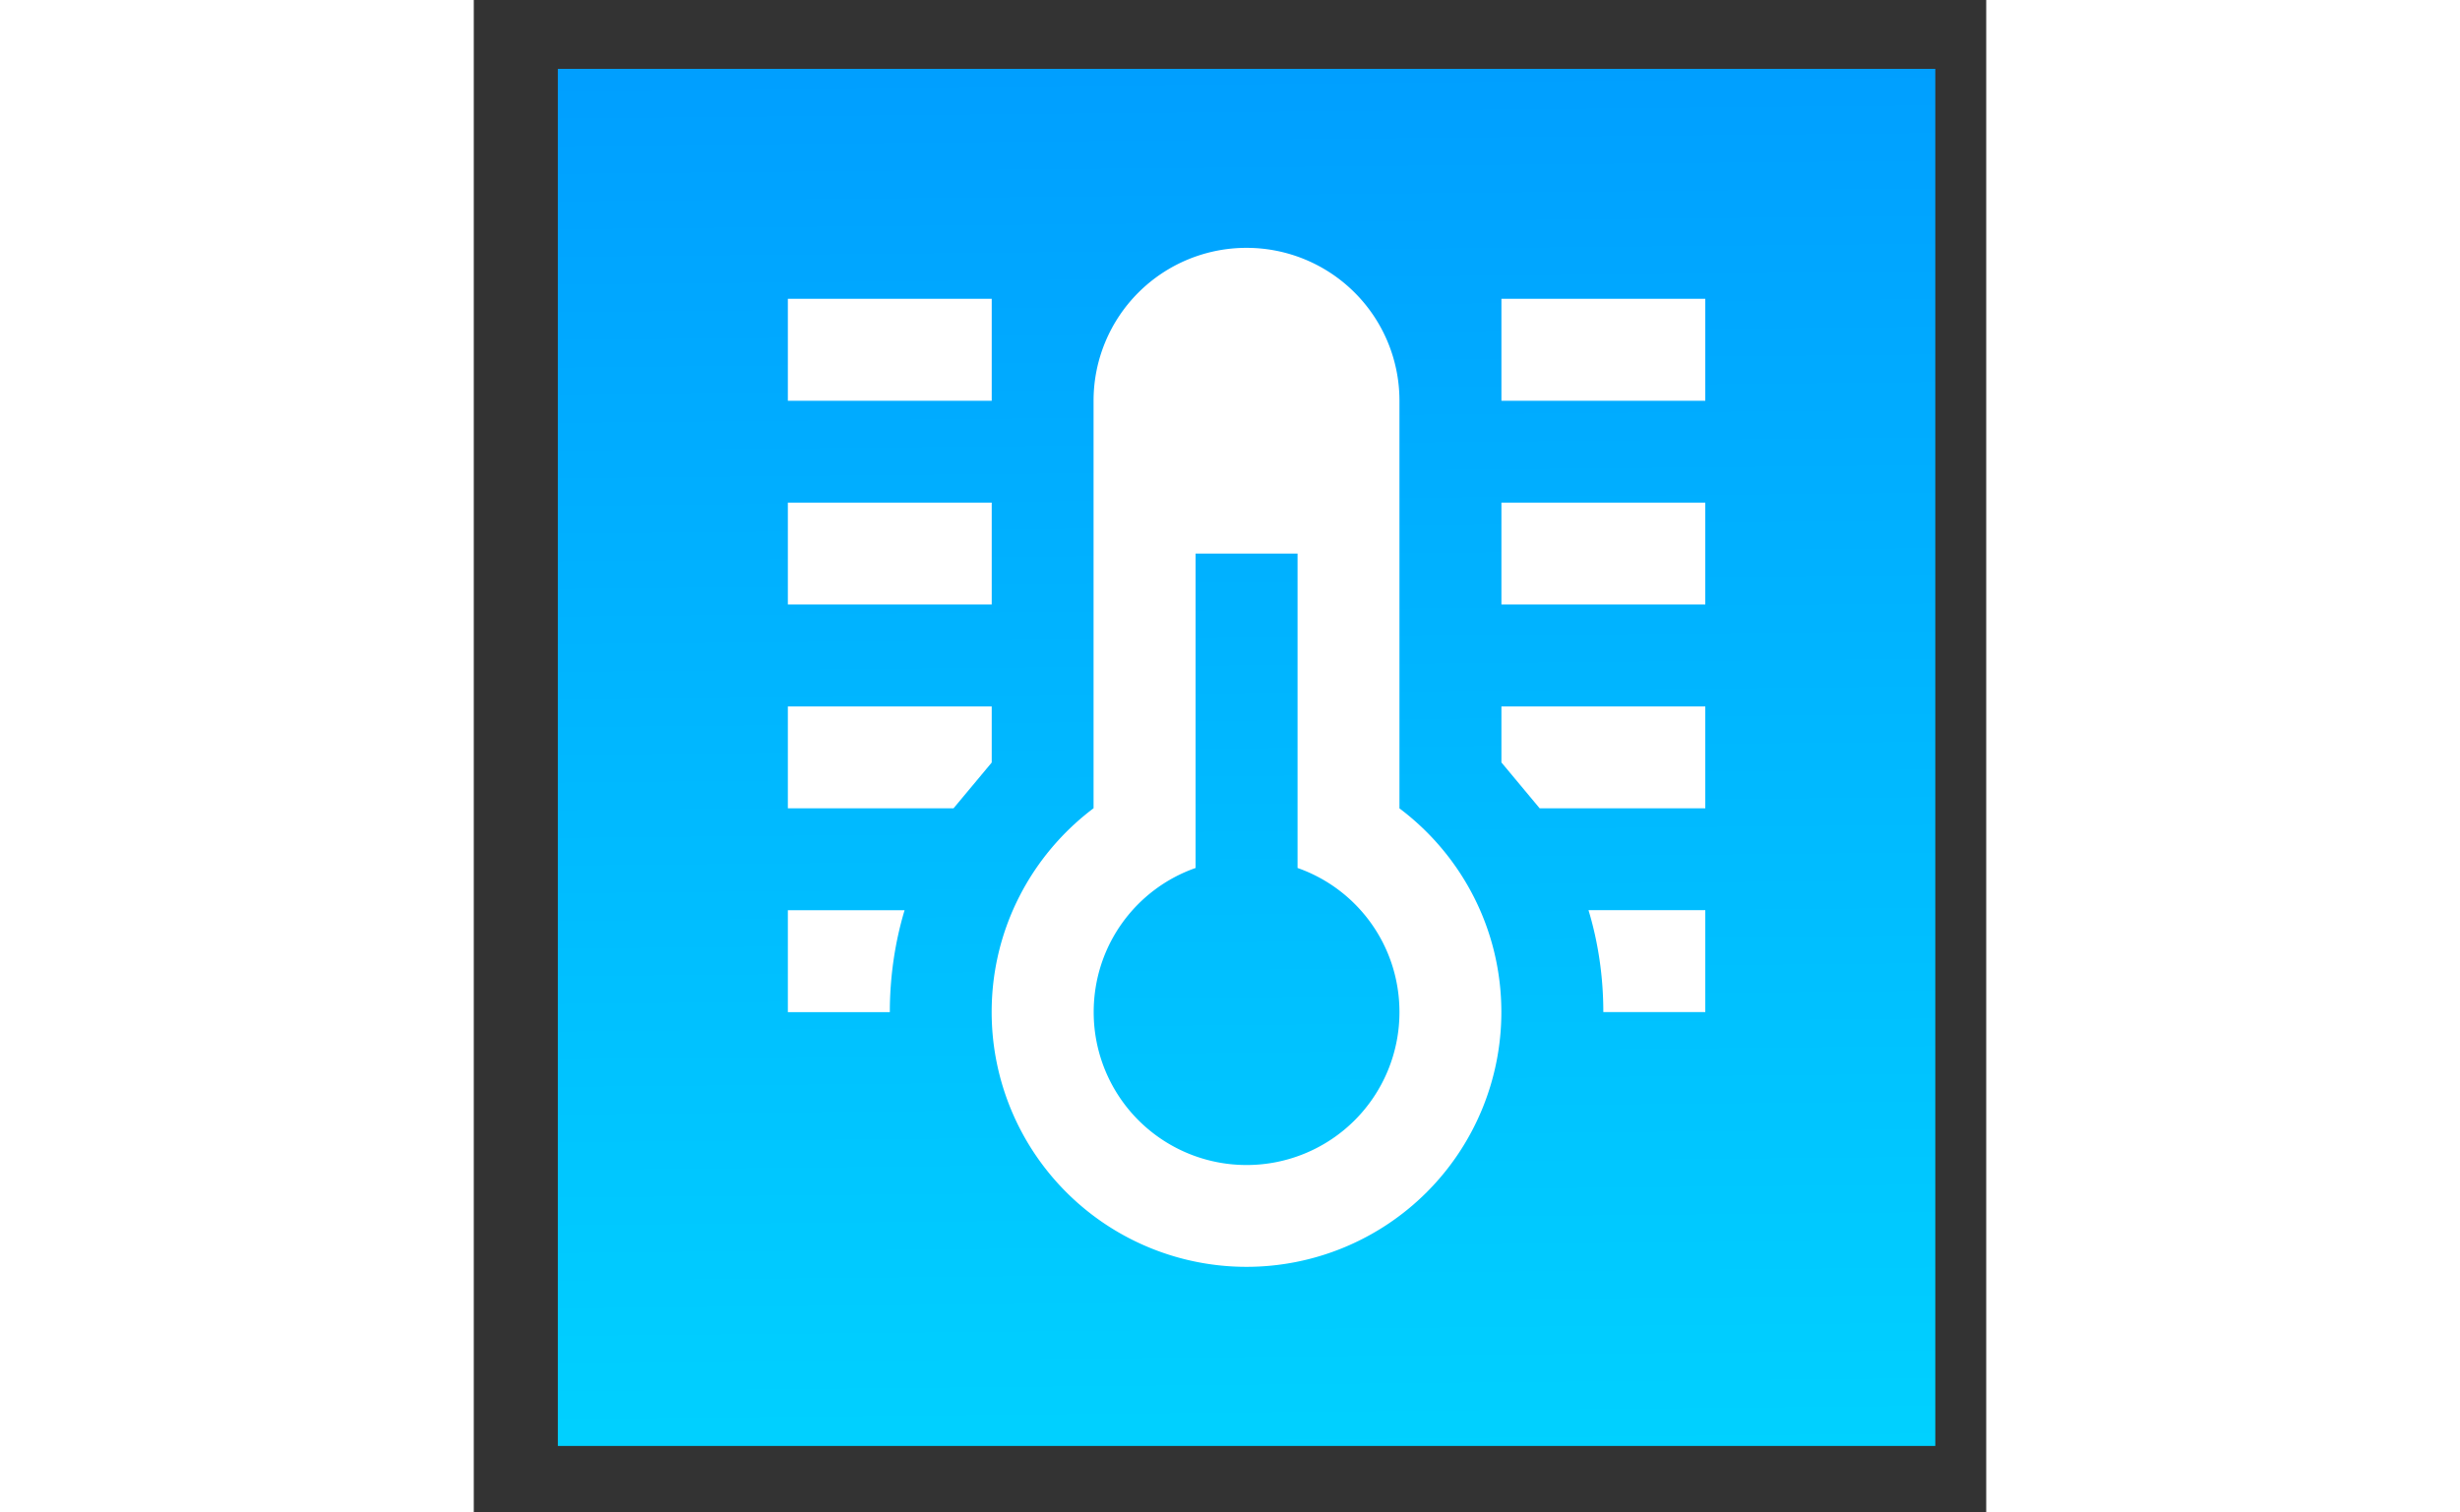 <?xml version="1.0" encoding="UTF-8" standalone="no"?>
<svg
   version="1.1"
   width="675"
   height="415"
   viewBox="0 0 24 24"
   fit=""
   preserveAspectRatio="xMidYMid meet"
   focusable="false"
   id="svg11"
   sodipodi:docname="eRCli-logo.svg"
   inkscape:version="1.1.1 (c3084ef, 2021-09-22)"
   xmlns:inkscape="http://www.inkscape.org/namespaces/inkscape"
   xmlns:sodipodi="http://sodipodi.sourceforge.net/DTD/sodipodi-0.dtd"
   xmlns:xlink="http://www.w3.org/1999/xlink"
   xmlns="http://www.w3.org/2000/svg"
   xmlns:svg="http://www.w3.org/2000/svg">
  <rect x="0" y="0" width="24" height="24" fill="#333333" stroke="none"/>
  <defs
     id="defs15">
    <linearGradient
       inkscape:collect="always"
       id="linearGradient2449">
      <stop
         style="stop-color:#009eff;stop-opacity:1;"
         offset="0"
         id="stop2445" />
      <stop
         style="stop-color:#00d2ff;stop-opacity:1"
         offset="1"
         id="stop2447" />
    </linearGradient>
    <linearGradient
       inkscape:collect="always"
       xlink:href="#linearGradient2449"
       id="linearGradient2451"
       x1="15.018"
       y1="0.656"
       x2="15.237"
       y2="23.484"
       gradientUnits="userSpaceOnUse" />
  </defs>
  <sodipodi:namedview
     id="namedview13"
     pagecolor="#ffffff"
     bordercolor="#666666"
     borderopacity="1.0"
     inkscape:pageshadow="2"
     inkscape:pageopacity="0.0"
     inkscape:pagecheckerboard="true"
     showgrid="false"
     inkscape:zoom="0.79294386"
     inkscape:cx="218.8049"
     inkscape:cy="184.12401"
     inkscape:window-width="1469"
     inkscape:window-height="912"
     inkscape:window-x="0"
     inkscape:window-y="25"
     inkscape:window-maximized="0"
     inkscape:current-layer="svg11" />
  <rect
     style="fill:url(#linearGradient2451);fill-opacity:1;stroke-width:0.308"
     id="rect123"
     width="21.858"
     height="21.858"
     x="1.334"
     y="1.093"
     inkscape:export-filename="/Users/samu/Projects/iOS/eRCli/Design/eRCli_20x20.png"
     inkscape:export-xdpi="5.0799999"
     inkscape:export-ydpi="5.0799999" />
  <path
     d="m 16.307,4.743 h 3.235 V 6.361 h -3.235 V 4.743 m 0,3.235 h 3.235 v 1.617 h -3.235 V 7.978 m 0,3.235 h 3.235 v 1.617 h -2.628 l -0.607,-0.728 v -0.89 m 3.235,3.235 v 1.617 H 17.924 c 0,-0.558 -0.081,-1.108 -0.235,-1.617 h 1.852 m -3.235,1.617 a 4.044,4.044 0 0 1 -4.044,4.044 4.044,4.044 0 0 1 -4.044,-4.044 c 0,-1.326 0.639,-2.499 1.617,-3.235 V 6.361 A 2.426,2.426 0 0 1 12.263,3.934 2.426,2.426 0 0 1 14.689,6.361 v 6.47 c 0.979,0.736 1.617,1.909 1.617,3.235 M 11.454,8.787 v 4.99 c -0.946,0.332 -1.617,1.229 -1.617,2.289 a 2.426,2.426 0 0 0 2.426,2.426 2.426,2.426 0 0 0 2.426,-2.426 c 0,-1.059 -0.671,-1.957 -1.617,-2.289 V 8.787 H 11.454 M 8.219,4.743 V 6.361 H 4.984 V 4.743 h 3.235 m 0,3.235 V 9.595 H 4.984 V 7.978 h 3.235 m 0,3.235 v 0.89 L 7.613,12.83 H 4.984 V 11.213 H 8.219 M 4.984,14.448 H 6.836 C 6.683,14.957 6.602,15.507 6.602,16.065 H 4.984 Z"
     fill="#ffffff"
     id="path9"
     style="stroke-width:0.809"
     inkscape:export-filename="/Users/samu/Projects/iOS/eRCli/Design/eRCli_1024x1024.png"
     inkscape:export-xdpi="260.10001"
     inkscape:export-ydpi="260.10001" />
</svg>
